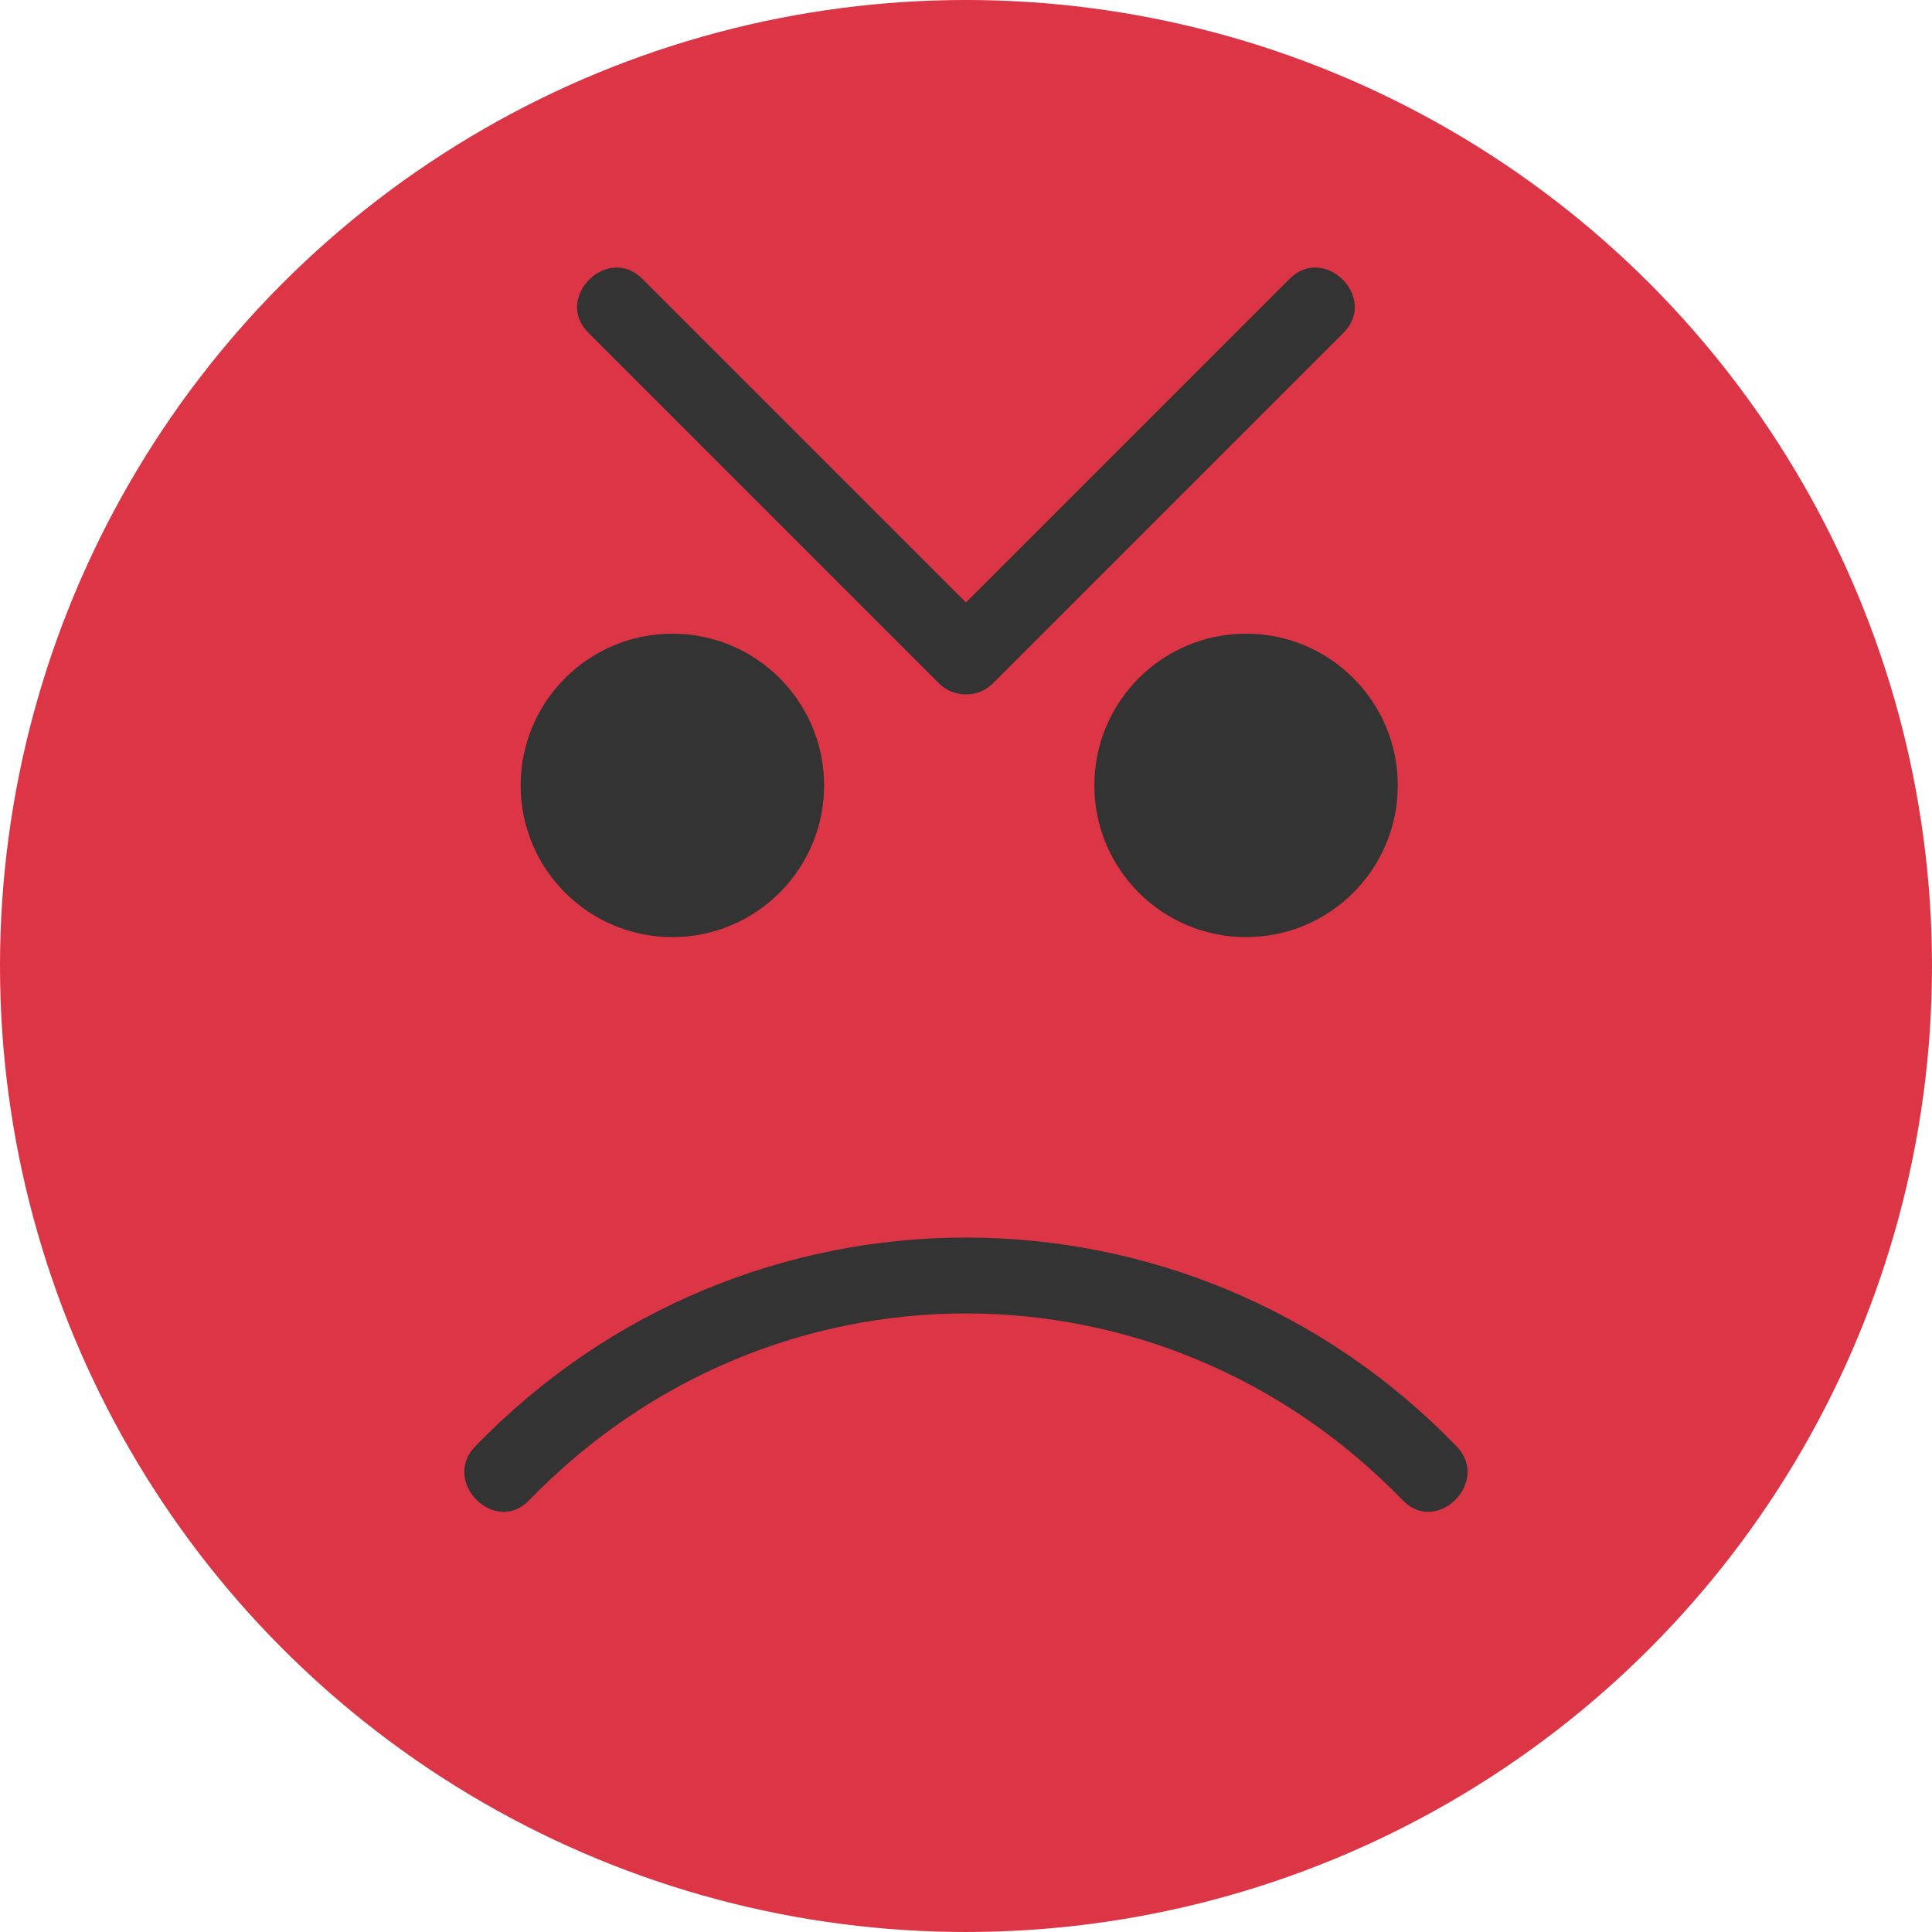 <?xml version="1.0" encoding="iso-8859-1"?>
<!-- Generator: Adobe Illustrator 19.0.0, SVG Export Plug-In . SVG Version: 6.00 Build 0)  -->
<svg version="1.1" id="Layer_1" xmlns="http://www.w3.org/2000/svg" xmlns:xlink="http://www.w3.org/1999/xlink" x="0px" y="0px"
	 viewBox="0 0 473.935 473.935" style="enable-background:new 0 0 473.935 473.935;" xml:space="preserve">
<circle style="fill:#dc3545;" cx="236.967" cy="236.967" r="236.967"/>
<g>
	<path style="fill:#333333;" d="M357.318,354.8c-66.084-68.291-174.663-68.288-240.743,0.007
		c-8.389,8.666,4.827,21.912,13.227,13.227c59.139-61.118,155.146-61.122,214.288-0.007
		C352.491,376.708,365.711,363.466,357.318,354.8L357.318,354.8z"/>
	<circle style="fill:#333333;" cx="164.938" cy="192.665" r="37.216"/>
	<circle style="fill:#333333;" cx="305.667" cy="192.665" r="37.216"/>
	<path style="fill:#333333;" d="M316.364,68.389c-28.677,28.673-57.35,57.35-86.024,86.024c4.408,0,8.819,0,13.227,0
		c-28.673-28.677-57.347-57.35-86.02-86.024c-8.539-8.539-21.766,4.688-13.227,13.227c28.673,28.677,57.347,57.35,86.02,86.024
		c3.603,3.603,9.624,3.603,13.227,0c28.677-28.673,57.35-57.35,86.024-86.024C338.13,73.077,324.899,59.846,316.364,68.389
		L316.364,68.389z"/>
</g>
<g>
</g>
<g>
</g>
<g>
</g>
<g>
</g>
<g>
</g>
<g>
</g>
<g>
</g>
<g>
</g>
<g>
</g>
<g>
</g>
<g>
</g>
<g>
</g>
<g>
</g>
<g>
</g>
<g>
</g>
</svg>
